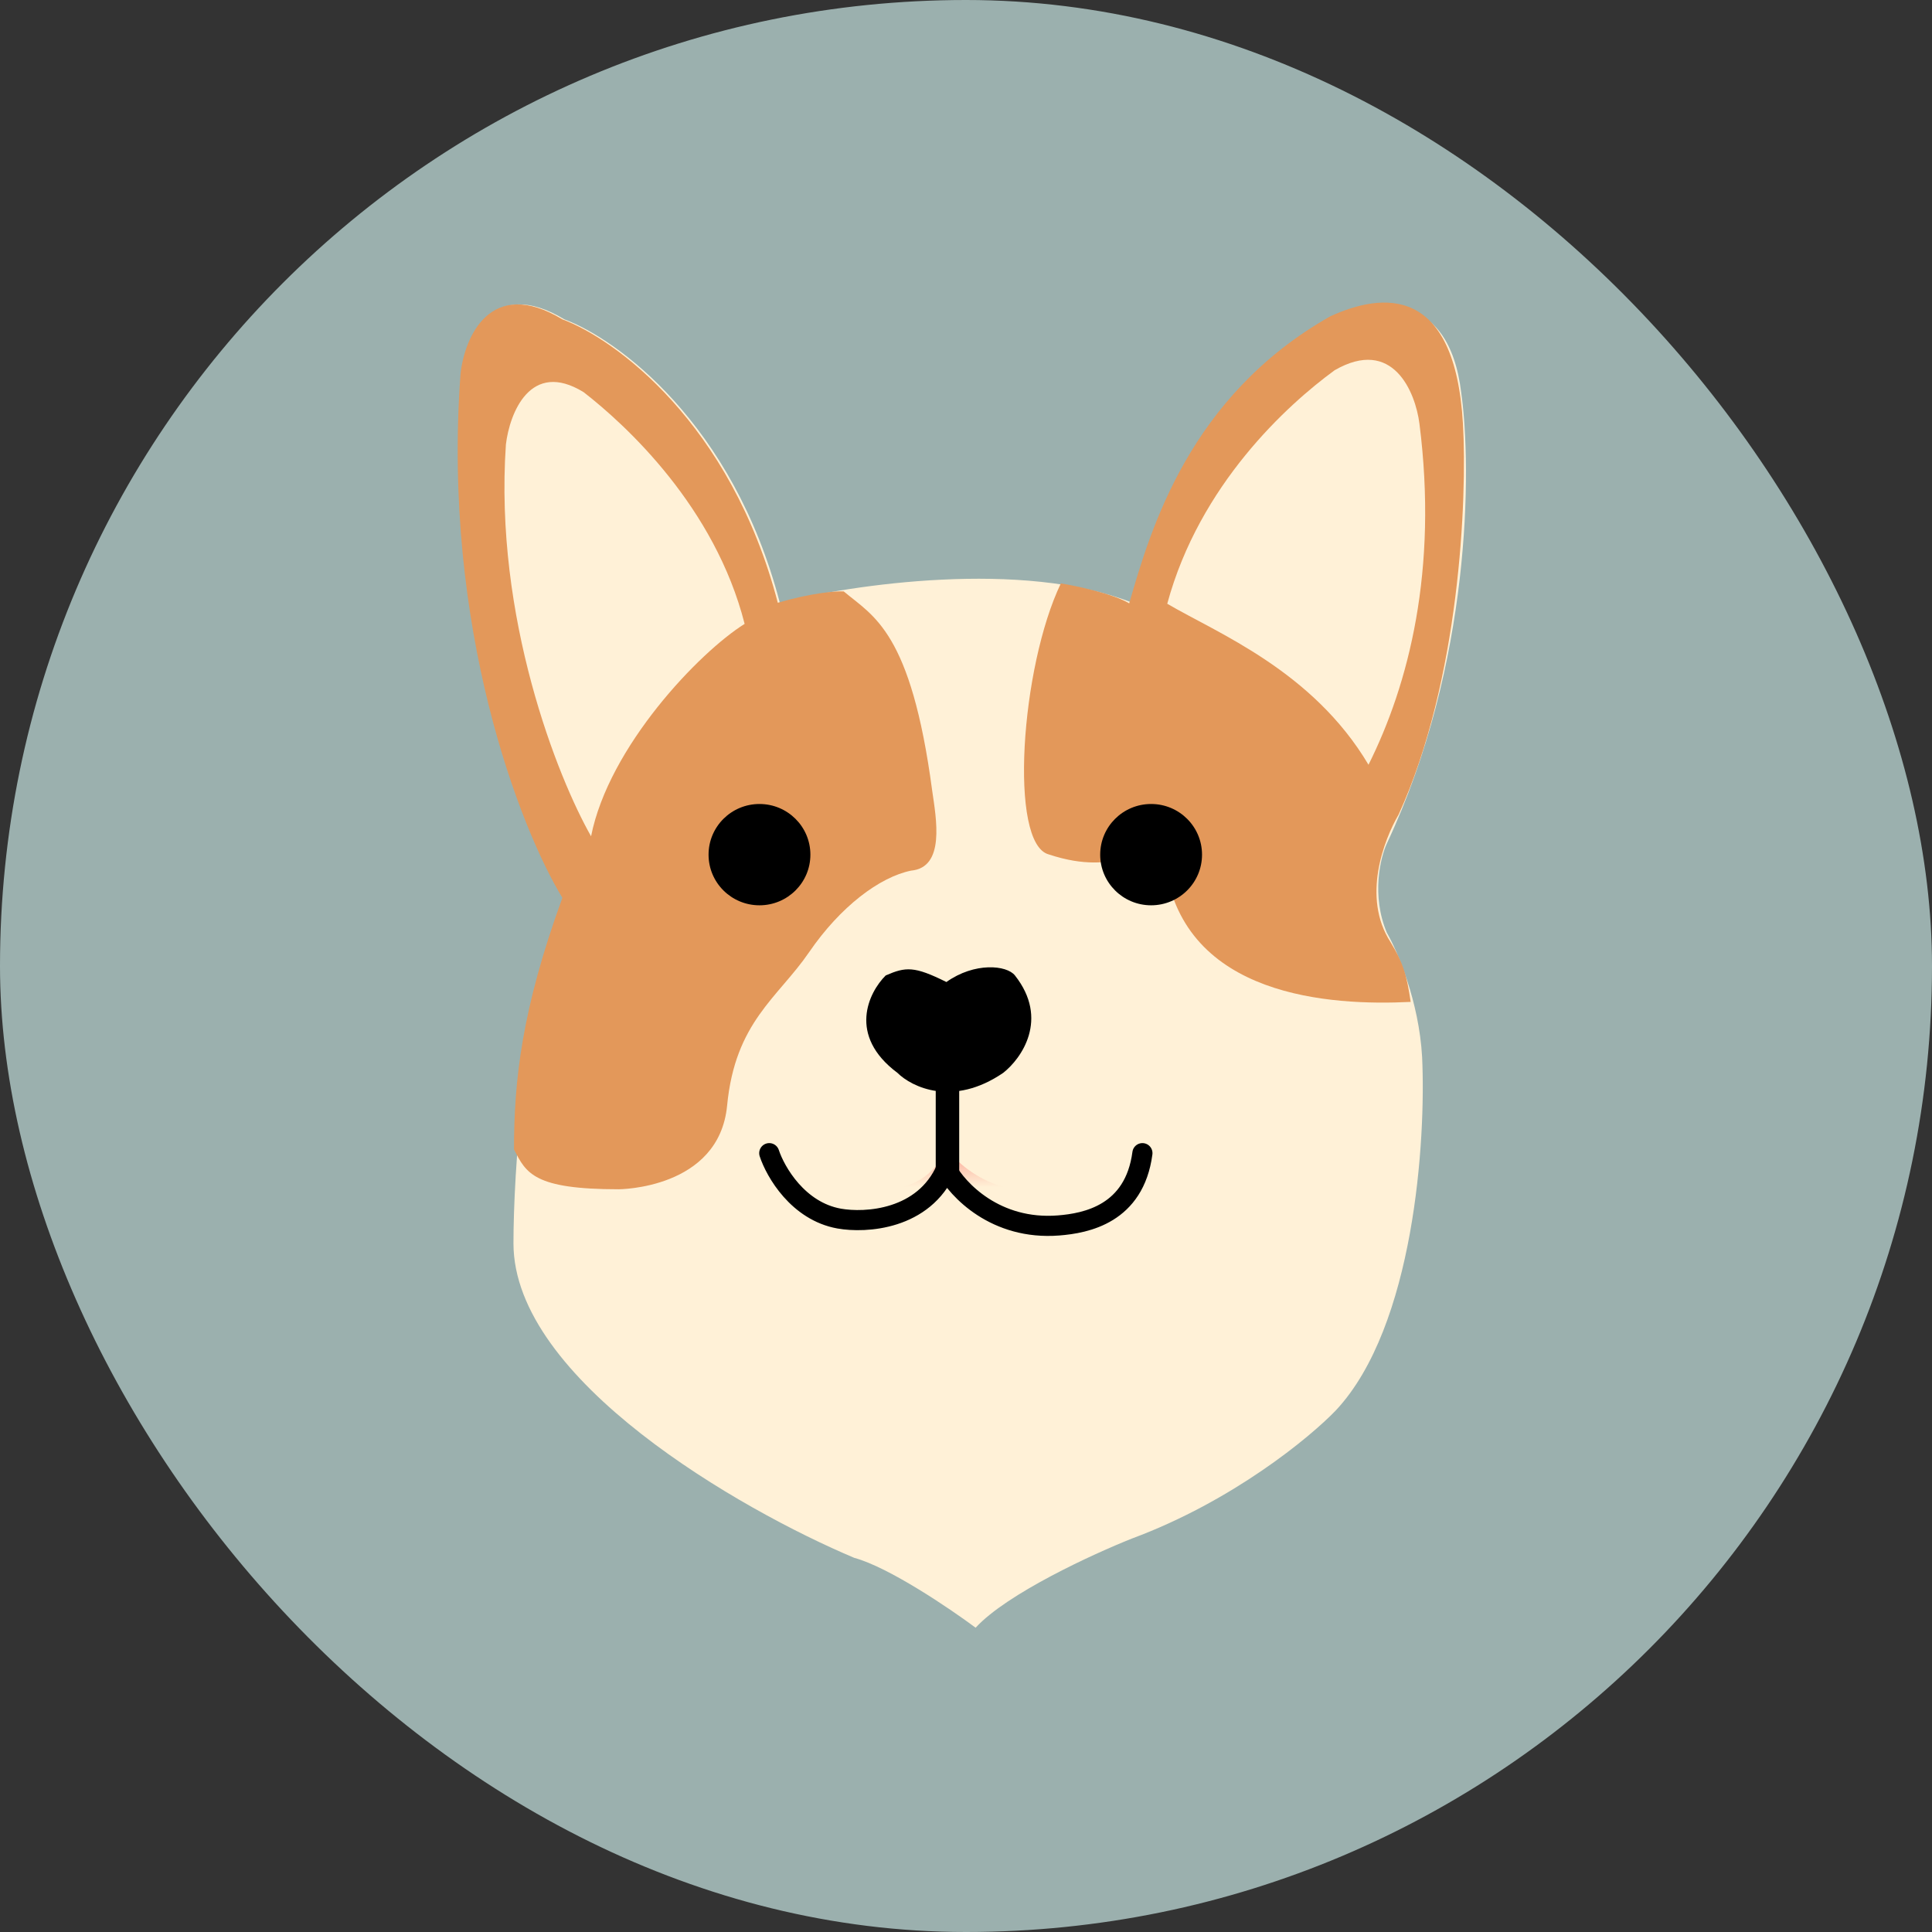 <svg width="48" height="48" viewBox="0 0 48 48" fill="none" xmlns="http://www.w3.org/2000/svg">
<rect x="0" y="0" width="48" height="48" fill="#333333" stroke="none"/>
<rect width="48" height="48" rx="24" fill="#9BB0AE"/>
<path d="M21.223 38.704C22.079 38.935 23.591 39.958 24.239 40.44C25.018 39.591 27.159 38.607 28.132 38.221C30.623 37.295 32.543 35.714 33.191 35.038C35.138 32.955 35.43 28.319 35.332 26.261C35.254 24.872 34.716 23.624 34.456 23.174C34.067 22.248 34.294 21.309 34.456 20.956C36.558 16.48 36.565 11.632 36.305 9.767C35.994 7.143 34.1 7.452 33.191 7.934C30 9.477 28.488 13.271 28.132 14.975C25.407 13.895 21.158 14.525 19.374 14.975C18.206 10.5 15.32 8.416 14.022 7.934C12.232 6.854 11.59 8.384 11.492 9.284C11.025 15.612 12.984 20.602 14.022 22.306C13.01 25.084 12.757 29.187 12.757 30.891C12.757 34.286 18.401 37.514 21.223 38.704Z" fill="#FFF1D7"/>
<path d="M13.972 22.306C12.96 25.084 12.77 26.852 12.77 28.556C13.07 29.151 13.27 29.547 15.368 29.547C15.368 29.547 17.865 29.547 18.065 27.467C18.265 25.388 19.324 24.793 20.102 23.657C20.881 22.52 21.854 21.792 22.633 21.631C23.489 21.554 23.26 20.337 23.16 19.644C22.633 15.683 21.7 15.314 20.962 14.693C20.773 14.683 20.18 14.726 19.324 14.975C18.156 10.5 15.27 8.416 13.972 7.934C12.182 6.854 11.54 8.384 11.442 9.284C10.975 15.612 12.934 20.602 13.972 22.306Z" fill="#E3985A"/>
<path d="M28.055 14.99C27.655 14.752 26.756 14.56 26.357 14.494C25.358 16.574 25.058 20.964 26.057 21.228C27.855 21.823 28.255 20.832 28.954 21.526C29.434 24.774 33.05 24.991 35.048 24.892C34.948 24.199 34.848 23.902 34.548 23.407C33.829 22.298 34.382 20.865 34.748 20.238C36.267 16.911 36.453 12.383 36.347 10.533C36.147 7.067 34.349 7.265 33.05 7.859C29.553 9.84 28.588 13.141 28.055 14.99Z" fill="#E3985A"/>
<path d="M14.685 20.777C15.127 18.552 17.365 16.211 18.5 15.5C17.764 12.607 15.575 10.578 14.501 9.744C13.176 8.928 12.661 10.269 12.569 11.042C12.274 15.344 13.857 19.324 14.685 20.777Z" fill="#FFF1D7"/>
<path d="M34 19C32.611 16.66 30.238 15.728 29 15C29.803 12.037 31.987 10.054 33.158 9.199C34.604 8.364 35.166 9.738 35.266 10.529C35.728 14.169 35 17 34 19Z" fill="#FFF1D7"/>
<path d="M24.924 26.655C23.678 27.507 22.654 27.01 22.297 26.655C21.051 25.726 21.583 24.654 22.005 24.235C22.503 24.018 22.714 24 23.513 24.398C24.212 23.901 25.012 23.976 25.216 24.235C26.072 25.319 25.378 26.3 24.924 26.655Z" fill="black"/>
<mask id="mask0_1_29" style="mask-type:alpha" maskUnits="userSpaceOnUse" x="21" y="24" width="6" height="5">
<path d="M23.5 24.5C23 25.5 22.002 25.648 21.612 25.744V27.52C21.768 28.446 23.169 28.613 23.85 28.581C25.485 28.581 26.023 27.68 26.088 27.23V25.828C25.31 25.751 24.5 25.5 23.5 24.5Z" fill="#F7524E"/>
</mask>
<g mask="url(#mask0_1_29)">
<path d="M23.5 28.5C23.1 29.7 21.667 29.667 21 29.5V33H26.5V29.5C24.9 29.9 23.833 29 23.5 28.5Z" fill="#F54945"/>
</g>
<path d="M23.248 26.365H23.831V29.269H23.248V26.365Z" fill="black"/>
<path d="M19.112 28.65C19.265 29.115 19.826 30.091 20.848 30.275C21.503 30.392 22.953 30.309 23.509 29.036C23.787 29.557 24.733 30.569 26.299 30.446C26.985 30.392 28.183 30.163 28.383 28.65" stroke="black" stroke-width="0.5" stroke-linecap="round"/>
<path d="M29.864 21.234C29.864 21.929 29.298 22.492 28.599 22.492C27.901 22.492 27.334 21.929 27.334 21.234C27.334 20.538 27.901 19.975 28.599 19.975C29.298 19.975 29.864 20.538 29.864 21.234Z" fill="black"/>
<path d="M20.134 21.234C20.134 21.929 19.567 22.492 18.869 22.492C18.17 22.492 17.604 21.929 17.604 21.234C17.604 20.538 18.17 19.975 18.869 19.975C19.567 19.975 20.134 20.538 20.134 21.234Z" fill="black"/>
</svg>
